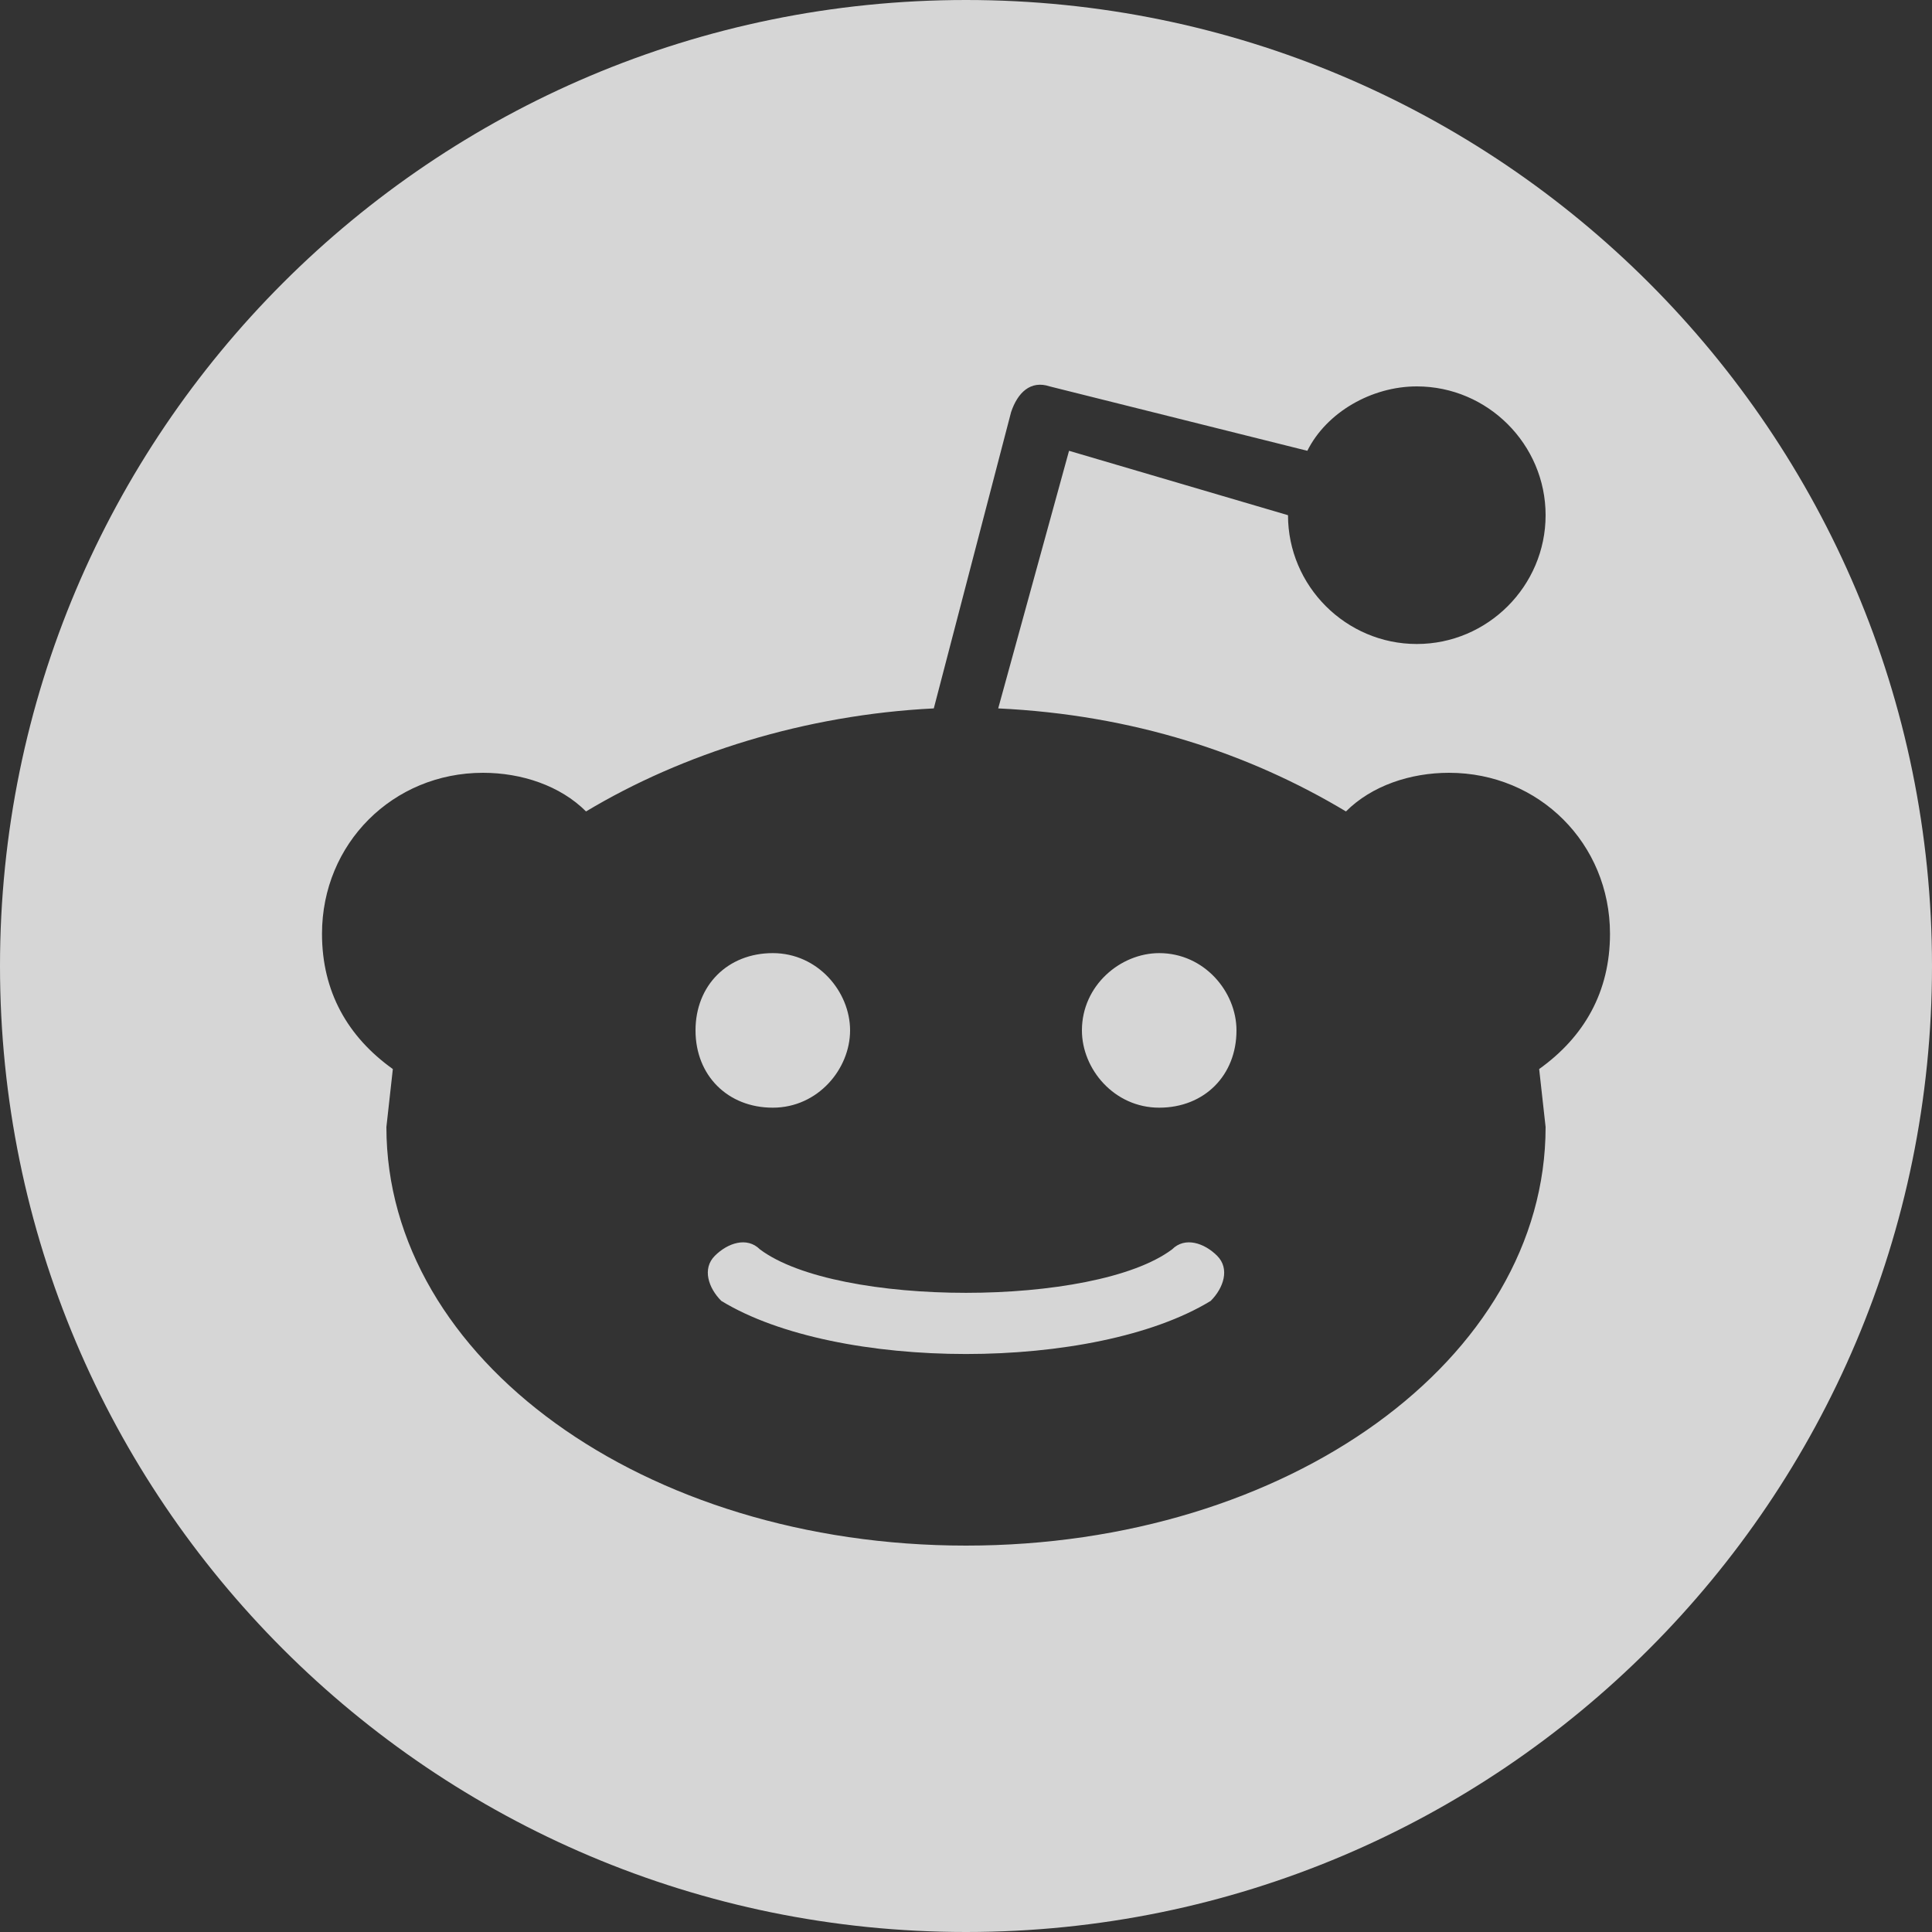 <?xml version="1.0" encoding="UTF-8"?>
<svg width="24px" height="24px" viewBox="0 0 24 24" version="1.1" xmlns="http://www.w3.org/2000/svg" xmlns:xlink="http://www.w3.org/1999/xlink">
    <rect x="0" y="0" width="24" height="24" fill="#333333" stroke="none"/>
    <title>BFFF7088-84A9-49D4-93E9-E6A26B13BFF7</title>
    <g id="控件" stroke="none" stroke-width="1" fill="none" fill-rule="evenodd" opacity="0.8">
        <g id="reddit" fill="#FFFFFF">
            <path d="M12,0 C18.627,0 24,5.373 24,12 C24,18.627 18.627,24 12,24 C5.373,24 0,18.627 0,12 C0,5.373 5.373,0 12,0 Z M12.56,5.12 L11.6,8.8 C10,8.88 8.48,9.36 7.28,10.08 C6.96,9.76 6.48,9.6 6,9.6 C4.88,9.6 4,10.48 4,11.6 C4,12.32 4.32,12.88 4.88,13.28 L4.8,14 C4.8,16.88 8,19.2 12,19.2 C16,19.2 19.2,16.88 19.2,14 L19.12,13.28 C19.68,12.88 20,12.32 20,11.6 C20,10.48 19.12,9.6 18,9.6 C17.52,9.6 17.04,9.76 16.72,10.08 C15.52,9.36 14.08,8.88 12.4,8.8 L13.28,5.6 L16,6.4 C16,7.28 16.72,8 17.6,8 C18.48,8 19.2,7.28 19.2,6.4 C19.2,5.52 18.48,4.8 17.6,4.8 C17.04,4.8 16.48,5.12 16.24,5.6 L13.04,4.8 C12.8,4.72 12.64,4.88 12.56,5.12 Z M15.12,15.6 C15.28,15.76 15.2,16 15.04,16.16 C13.6,17.04 10.4,17.04 8.96,16.16 C8.8,16 8.72,15.76 8.88,15.6 C9.04,15.44 9.28,15.36 9.44,15.52 C10.4,16.24 13.6,16.24 14.56,15.52 C14.72,15.36 14.96,15.44 15.12,15.6 Z M9.6,11.84 C10.16,11.84 10.56,12.32 10.56,12.8 C10.56,13.28 10.16,13.76 9.6,13.76 C9.04,13.76 8.64,13.36 8.64,12.8 C8.64,12.24 9.04,11.84 9.6,11.84 Z M14.4,11.84 C14.96,11.84 15.36,12.32 15.36,12.8 C15.36,13.36 14.96,13.76 14.4,13.76 C13.84,13.76 13.44,13.28 13.44,12.8 C13.44,12.24 13.92,11.84 14.4,11.84 Z"></path>
        </g>
    </g>
</svg>